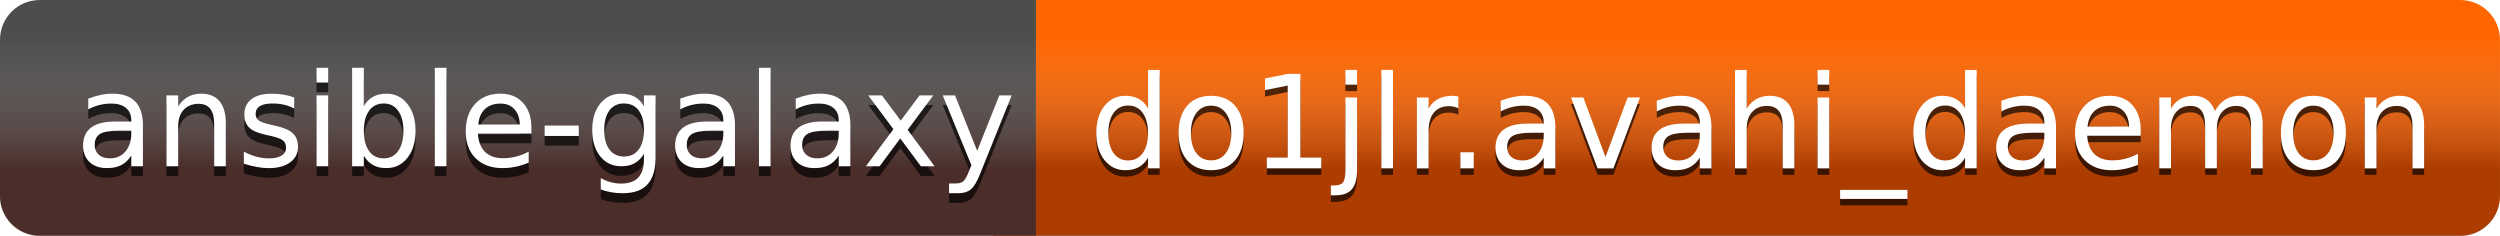 <svg width="212.22" height="20.042" version="1.1" xmlns="http://www.w3.org/2000/svg">
 <style/>
 <defs>
  <linearGradient id="l3d_f" x1="170.83" x2="170.83" y1="-5.7" y2="-16.76" gradientTransform="translate(0 20)" gradientUnits="userSpaceOnUse">
   <stop stop-color="#480900" stop-opacity=".455" offset="0"/>
   <stop stop-color="#d2d2d2" stop-opacity="0" offset="1"/>
  </linearGradient>
  <filter id="l3d_d" x="-.002" y="-.018" width="1.004" height="1.036" color-interpolation-filters="sRGB">
   <feGaussianBlur stdDeviation="0.083"/>
  </filter>
  <filter id="l3d_e" x="-.003" y="-.019" width="1.005" height="1.037" color-interpolation-filters="sRGB">
   <feGaussianBlur stdDeviation="0.083"/>
  </filter>
 </defs>
 <clipPath id="a">
  <rect width="102" height="20" rx="3" fill="#fff"/>
 </clipPath>
 <path d="m208.84 4e-4h-124.56v20h124.56c1.871 0 3.378-1.507 3.378-3.378v-13.244c0-1.871-1.507-3.378-3.378-3.378z" color="#000000" fill="#f60" style="-inkscape-stroke:none;paint-order:stroke fill markers"/>
 <path d="m 3.378,4e-4 h 84.558 v 20 H 3.378 C 1.507,20 0,18.494 0,16.622 V 3.378 C 0,1.507 1.507,0 3.378,0 Z" color="#000000" fill="#4d4d4d" style="-inkscape-stroke:none;paint-order:stroke fill markers"/>
 <path d="m3.378 4e-4h205.46c1.871 0 3.378 1.507 3.378 3.378v13.285c0 1.871-1.507 3.378-3.378 3.378h-205.46c-1.871 0-3.378-1.507-3.378-3.378v-13.285c0-1.871 1.507-3.378 3.378-3.378z" color="#000000" fill="url(#l3d_f)" style="-inkscape-stroke:none;paint-order:stroke fill markers"/>
 <g transform="translate(0 .82)" fill="#010101" fill-opacity=".668" filter="url(#l3d_e)" stroke-width=".1" aria-label="ansible-galaxy">
  <path d="m10.162 11.088q-1.198 0-1.66 0.274-0.462 0.274-0.462 0.935 0 0.526 0.344 0.838 0.349 0.306 0.945 0.306 0.822 0 1.316-0.58 0.5-0.585 0.5-1.552v-0.22zm1.971-0.408v3.432h-0.988v-0.913q-0.338 0.548-0.843 0.811-0.505 0.258-1.235 0.258-0.924 0-1.472-0.516-0.542-0.521-0.542-1.391 0-1.015 0.677-1.531 0.682-0.516 2.03-0.516h1.386v-0.097q0-0.682-0.451-1.053-0.446-0.376-1.257-0.376-0.516 0-1.004 0.124-0.489 0.124-0.94 0.371v-0.913q0.542-0.209 1.053-0.312 0.51-0.107 0.994-0.107 1.305 0 1.95 0.677t0.645 2.052z" color="#000000" style="-inkscape-stroke:none"/>
  <path d="m19.169 10.481v3.631h-0.988v-3.599q0-0.854-0.333-1.278t-0.999-0.424q-0.8 0-1.262 0.51t-0.462 1.391v3.4h-0.994v-6.016h0.994v0.935q0.354-0.542 0.833-0.811 0.483-0.269 1.112-0.269 1.037 0 1.568 0.645 0.532 0.639 0.532 1.885z" color="#000000" style="-inkscape-stroke:none"/>
  <path d="m24.975 8.274v0.935q-0.419-0.215-0.87-0.322t-0.935-0.107q-0.736 0-1.106 0.226-0.365 0.226-0.365 0.677 0 0.344 0.263 0.542 0.263 0.193 1.058 0.371l0.338 0.075q1.053 0.226 1.493 0.639 0.446 0.408 0.446 1.144 0 0.838-0.666 1.327-0.661 0.489-1.821 0.489-0.483 0-1.01-0.097-0.521-0.091-1.101-0.279v-1.02q0.548 0.285 1.08 0.43 0.532 0.14 1.053 0.14 0.698 0 1.074-0.236 0.376-0.242 0.376-0.677 0-0.403-0.274-0.618-0.269-0.215-1.187-0.414l-0.344-0.081q-0.918-0.193-1.327-0.591-0.408-0.403-0.408-1.101 0-0.849 0.602-1.31 0.602-0.462 1.708-0.462 0.548 0 1.031 0.081 0.483 0.081 0.892 0.242z" color="#000000" style="-inkscape-stroke:none"/>
  <path d="m26.871 8.097h0.988v6.016h-0.988zm0-2.342h0.988v1.252h-0.988z" color="#000000" style="-inkscape-stroke:none"/>
  <path d="m34.246 11.11q0-1.09-0.451-1.708-0.446-0.623-1.23-0.623-0.784 0-1.235 0.623-0.446 0.618-0.446 1.708t0.446 1.713q0.451 0.618 1.235 0.618 0.784 0 1.23-0.618 0.451-0.623 0.451-1.713zm-3.362-2.1q0.312-0.537 0.784-0.795 0.478-0.263 1.139-0.263 1.096 0 1.778 0.87 0.688 0.87 0.688 2.288 0 1.418-0.688 2.288-0.682 0.87-1.778 0.87-0.661 0-1.139-0.258-0.473-0.263-0.784-0.8v0.902h-0.994v-8.357h0.994z" color="#000000" style="-inkscape-stroke:none"/>
  <path d="m36.91 5.755h0.988v8.357h-0.988z" color="#000000" style="-inkscape-stroke:none"/>
  <path d="m45.111 10.857v0.483h-4.544q0.064 1.02 0.612 1.558 0.553 0.532 1.536 0.532 0.569 0 1.101-0.14 0.537-0.14 1.063-0.419v0.935q-0.532 0.226-1.09 0.344-0.559 0.118-1.133 0.118-1.44 0-2.283-0.838-0.838-0.838-0.838-2.267 0-1.477 0.795-2.342 0.8-0.87 2.154-0.87 1.214 0 1.917 0.784 0.709 0.779 0.709 2.122zm-0.988-0.29q-0.011-0.811-0.457-1.294-0.44-0.483-1.171-0.483-0.827 0-1.327 0.467-0.494 0.467-0.569 1.316z" color="#000000" style="-inkscape-stroke:none"/>
  <path d="m46.234 10.659h2.895v0.881h-2.895z" color="#000000" style="-inkscape-stroke:none"/>
  <path d="m54.661 11.034q0-1.074-0.446-1.665-0.44-0.591-1.241-0.591-0.795 0-1.241 0.591-0.44 0.591-0.44 1.665 0 1.069 0.44 1.66 0.446 0.591 1.241 0.591 0.8 0 1.241-0.591 0.446-0.591 0.446-1.66zm0.988 2.331q0 1.536-0.682 2.283-0.682 0.752-2.089 0.752-0.521 0-0.983-0.081-0.462-0.075-0.897-0.236v-0.961q0.435 0.236 0.859 0.349t0.865 0.113q0.972 0 1.456-0.51 0.483-0.505 0.483-1.531v-0.489q-0.306 0.532-0.784 0.795t-1.144 0.263q-1.106 0-1.783-0.843-0.677-0.843-0.677-2.234 0-1.397 0.677-2.24 0.677-0.843 1.783-0.843 0.666 0 1.144 0.263 0.478 0.263 0.784 0.795v-0.913h0.988z" color="#000000" style="-inkscape-stroke:none"/>
  <path d="m60.419 11.088q-1.198 0-1.66 0.274t-0.462 0.935q0 0.526 0.344 0.838 0.349 0.306 0.945 0.306 0.822 0 1.316-0.58 0.5-0.585 0.5-1.552v-0.22zm1.971-0.408v3.432h-0.988v-0.913q-0.338 0.548-0.843 0.811-0.505 0.258-1.235 0.258-0.924 0-1.472-0.516-0.542-0.521-0.542-1.391 0-1.015 0.677-1.531 0.682-0.516 2.03-0.516h1.386v-0.097q0-0.682-0.451-1.053-0.446-0.376-1.257-0.376-0.516 0-1.004 0.124-0.489 0.124-0.94 0.371v-0.913q0.542-0.209 1.053-0.312 0.51-0.107 0.994-0.107 1.305 0 1.95 0.677t0.645 2.052z" color="#000000" style="-inkscape-stroke:none"/>
  <path d="m64.426 5.755h0.988v8.357h-0.988z" color="#000000" style="-inkscape-stroke:none"/>
  <path d="m70.216 11.088q-1.198 0-1.66 0.274t-0.462 0.935q0 0.526 0.344 0.838 0.349 0.306 0.945 0.306 0.822 0 1.316-0.58 0.5-0.585 0.5-1.552v-0.22zm1.971-0.408v3.432h-0.988v-0.913q-0.338 0.548-0.843 0.811-0.505 0.258-1.235 0.258-0.924 0-1.472-0.516-0.542-0.521-0.542-1.391 0-1.015 0.677-1.531 0.682-0.516 2.03-0.516h1.386v-0.097q0-0.682-0.451-1.053-0.446-0.376-1.257-0.376-0.516 0-1.004 0.124-0.489 0.124-0.94 0.371v-0.913q0.542-0.209 1.053-0.312 0.51-0.107 0.994-0.107 1.305 0 1.95 0.677t0.645 2.052z" color="#000000" style="-inkscape-stroke:none"/>
  <path d="m79.223 8.097-2.175 2.927 2.288 3.088h-1.165l-1.751-2.363-1.751 2.363h-1.165l2.336-3.147-2.138-2.868h1.165l1.595 2.143 1.595-2.143z" color="#000000" style="-inkscape-stroke:none"/>
  <path d="m83.235 14.671q-0.419 1.074-0.816 1.402t-1.063 0.328h-0.79v-0.827h0.58q0.408 0 0.634-0.193t0.5-0.913l0.177-0.451-2.433-5.919h1.047l1.88 4.705 1.88-4.705h1.047z" color="#000000" style="-inkscape-stroke:none"/>
 </g>
 <g transform="translate(0,4e-4)" fill="#fff" aria-label="ansible-galaxy">
  <path d="m10.162 11.088q-1.198 0-1.66 0.274-0.462 0.274-0.462 0.935 0 0.526 0.344 0.838 0.349 0.306 0.945 0.306 0.822 0 1.316-0.58 0.5-0.585 0.5-1.552v-0.22zm1.971-0.408v3.432h-0.988v-0.913q-0.338 0.548-0.843 0.811-0.505 0.258-1.235 0.258-0.924 0-1.472-0.516-0.542-0.521-0.542-1.391 0-1.015 0.677-1.531 0.682-0.516 2.03-0.516h1.386v-0.097q0-0.682-0.451-1.053-0.446-0.376-1.257-0.376-0.516 0-1.004 0.124-0.489 0.124-0.94 0.371v-0.913q0.542-0.209 1.053-0.312 0.51-0.107 0.994-0.107 1.305 0 1.95 0.677t0.645 2.052z" color="#000000" style="-inkscape-stroke:none"/>
  <path d="m19.169 10.481v3.631h-0.988v-3.599q0-0.854-0.333-1.278t-0.999-0.424q-0.8 0-1.262 0.51t-0.462 1.391v3.4h-0.994v-6.016h0.994v0.935q0.354-0.542 0.833-0.811 0.483-0.269 1.112-0.269 1.037 0 1.568 0.645 0.532 0.639 0.532 1.885z" color="#000000" style="-inkscape-stroke:none"/>
  <path d="m24.975 8.274v0.935q-0.419-0.215-0.87-0.322t-0.935-0.107q-0.736 0-1.106 0.226-0.365 0.226-0.365 0.677 0 0.344 0.263 0.542 0.263 0.193 1.058 0.371l0.338 0.075q1.053 0.226 1.493 0.639 0.446 0.408 0.446 1.144 0 0.838-0.666 1.327-0.661 0.489-1.821 0.489-0.483 0-1.01-0.097-0.521-0.091-1.101-0.279v-1.02q0.548 0.285 1.08 0.43 0.532 0.14 1.053 0.14 0.698 0 1.074-0.236 0.376-0.242 0.376-0.677 0-0.403-0.274-0.618-0.269-0.215-1.187-0.414l-0.344-0.081q-0.918-0.193-1.327-0.591-0.408-0.403-0.408-1.101 0-0.849 0.602-1.31 0.602-0.462 1.708-0.462 0.548 0 1.031 0.081 0.483 0.081 0.892 0.242z" color="#000000" style="-inkscape-stroke:none"/>
  <path d="m26.871 8.097h0.988v6.016h-0.988zm0-2.342h0.988v1.252h-0.988z" color="#000000" style="-inkscape-stroke:none"/>
  <path d="m34.246 11.11q0-1.09-0.451-1.708-0.446-0.623-1.23-0.623-0.784 0-1.235 0.623-0.446 0.618-0.446 1.708t0.446 1.713q0.451 0.618 1.235 0.618 0.784 0 1.23-0.618 0.451-0.623 0.451-1.713zm-3.362-2.1q0.312-0.537 0.784-0.795 0.478-0.263 1.139-0.263 1.096 0 1.778 0.87 0.688 0.87 0.688 2.288 0 1.418-0.688 2.288-0.682 0.87-1.778 0.87-0.661 0-1.139-0.258-0.473-0.263-0.784-0.8v0.902h-0.994v-8.357h0.994z" color="#000000" style="-inkscape-stroke:none"/>
  <path d="m36.91 5.755h0.988v8.357h-0.988z" color="#000000" style="-inkscape-stroke:none"/>
  <path d="m45.111 10.857v0.483h-4.544q0.064 1.02 0.612 1.558 0.553 0.532 1.536 0.532 0.569 0 1.101-0.14 0.537-0.14 1.063-0.419v0.935q-0.532 0.226-1.09 0.344-0.559 0.118-1.133 0.118-1.44 0-2.283-0.838-0.838-0.838-0.838-2.267 0-1.477 0.795-2.342 0.8-0.87 2.154-0.87 1.214 0 1.917 0.784 0.709 0.779 0.709 2.122zm-0.988-0.29q-0.011-0.811-0.457-1.294-0.44-0.483-1.171-0.483-0.827 0-1.327 0.467-0.494 0.467-0.569 1.316z" color="#000000" style="-inkscape-stroke:none"/>
  <path d="m46.234 10.659h2.895v0.881h-2.895z" color="#000000" style="-inkscape-stroke:none"/>
  <path d="m54.661 11.034q0-1.074-0.446-1.665-0.44-0.591-1.241-0.591-0.795 0-1.241 0.591-0.44 0.591-0.44 1.665 0 1.069 0.44 1.66 0.446 0.591 1.241 0.591 0.8 0 1.241-0.591 0.446-0.591 0.446-1.66zm0.988 2.331q0 1.536-0.682 2.283-0.682 0.752-2.089 0.752-0.521 0-0.983-0.081-0.462-0.075-0.897-0.236v-0.961q0.435 0.236 0.859 0.349t0.865 0.113q0.972 0 1.456-0.51 0.483-0.505 0.483-1.531v-0.489q-0.306 0.532-0.784 0.795t-1.144 0.263q-1.106 0-1.783-0.843-0.677-0.843-0.677-2.234 0-1.397 0.677-2.24 0.677-0.843 1.783-0.843 0.666 0 1.144 0.263 0.478 0.263 0.784 0.795v-0.913h0.988z" color="#000000" style="-inkscape-stroke:none"/>
  <path d="m60.419 11.088q-1.198 0-1.66 0.274t-0.462 0.935q0 0.526 0.344 0.838 0.349 0.306 0.945 0.306 0.822 0 1.316-0.58 0.5-0.585 0.5-1.552v-0.22zm1.971-0.408v3.432h-0.988v-0.913q-0.338 0.548-0.843 0.811-0.505 0.258-1.235 0.258-0.924 0-1.472-0.516-0.542-0.521-0.542-1.391 0-1.015 0.677-1.531 0.682-0.516 2.03-0.516h1.386v-0.097q0-0.682-0.451-1.053-0.446-0.376-1.257-0.376-0.516 0-1.004 0.124-0.489 0.124-0.94 0.371v-0.913q0.542-0.209 1.053-0.312 0.51-0.107 0.994-0.107 1.305 0 1.95 0.677t0.645 2.052z" color="#000000" style="-inkscape-stroke:none"/>
  <path d="m64.426 5.755h0.988v8.357h-0.988z" color="#000000" style="-inkscape-stroke:none"/>
  <path d="m70.216 11.088q-1.198 0-1.66 0.274t-0.462 0.935q0 0.526 0.344 0.838 0.349 0.306 0.945 0.306 0.822 0 1.316-0.58 0.5-0.585 0.5-1.552v-0.22zm1.971-0.408v3.432h-0.988v-0.913q-0.338 0.548-0.843 0.811-0.505 0.258-1.235 0.258-0.924 0-1.472-0.516-0.542-0.521-0.542-1.391 0-1.015 0.677-1.531 0.682-0.516 2.03-0.516h1.386v-0.097q0-0.682-0.451-1.053-0.446-0.376-1.257-0.376-0.516 0-1.004 0.124-0.489 0.124-0.94 0.371v-0.913q0.542-0.209 1.053-0.312 0.51-0.107 0.994-0.107 1.305 0 1.95 0.677t0.645 2.052z" color="#000000" style="-inkscape-stroke:none"/>
  <path d="m79.223 8.097-2.175 2.927 2.288 3.088h-1.165l-1.751-2.363-1.751 2.363h-1.165l2.336-3.147-2.138-2.868h1.165l1.595 2.143 1.595-2.143z" color="#000000" style="-inkscape-stroke:none"/>
  <path d="m83.235 14.671q-0.419 1.074-0.816 1.402t-1.063 0.328h-0.79v-0.827h0.58q0.408 0 0.634-0.193t0.5-0.913l0.177-0.451-2.433-5.919h1.047l1.88 4.705 1.88-4.705h1.047z" color="#000000" style="-inkscape-stroke:none"/>
 </g>
 <g transform="translate(0,4e-4)" fill="#010101" fill-opacity=".668" filter="url(#l3d_d)" stroke-width=".1" aria-label="do1jlr.avahi_daemon">
  <path d="m97.454 9.737v-3.255h0.988v8.357h-0.988v-0.902q-0.312 0.537-0.79 0.8-0.473 0.258-1.139 0.258-1.09 0-1.778-0.87-0.682-0.87-0.682-2.288t0.682-2.288q0.688-0.87 1.778-0.87 0.666 0 1.139 0.263 0.478 0.258 0.79 0.795zm-3.368 2.1q0 1.09 0.446 1.713 0.451 0.618 1.235 0.618 0.784 0 1.235-0.618 0.451-0.623 0.451-1.713t-0.451-1.708q-0.451-0.623-1.235-0.623-0.784 0-1.235 0.623-0.446 0.618-0.446 1.708z" color="#000000" style="-inkscape-stroke:none"/>
  <path d="m102.81 9.517q-0.795 0-1.257 0.623-0.462 0.618-0.462 1.697t0.457 1.703q0.462 0.618 1.262 0.618 0.79 0 1.252-0.623 0.462-0.623 0.462-1.697 0-1.069-0.462-1.692-0.462-0.628-1.252-0.628zm0-0.838q1.289 0 2.025 0.838 0.736 0.838 0.736 2.32 0 1.477-0.736 2.32-0.736 0.838-2.025 0.838-1.294 0-2.03-0.838-0.73-0.843-0.73-2.32 0-1.482 0.73-2.32 0.736-0.838 2.03-0.838z" color="#000000" style="-inkscape-stroke:none"/>
  <path d="m107.54 13.926h1.772v-6.118l-1.928 0.387v-0.988l1.917-0.387h1.085v7.106h1.772v0.913h-4.619z" color="#000000" style="-inkscape-stroke:none"/>
  <path d="m114.21 8.824h0.988v6.123q0 1.149-0.44 1.665-0.435 0.516-1.407 0.516h-0.376v-0.838h0.263q0.564 0 0.768-0.263 0.204-0.258 0.204-1.08zm0-2.342h0.988v1.252h-0.988z" color="#000000" style="-inkscape-stroke:none"/>
  <path d="m117.26 6.482h0.988v8.357h-0.988z" color="#000000" style="-inkscape-stroke:none"/>
  <path d="m123.8 9.748q-0.167-0.097-0.365-0.14-0.193-0.048-0.43-0.048-0.838 0-1.289 0.548-0.446 0.542-0.446 1.563v3.169h-0.994v-6.016h0.994v0.935q0.312-0.548 0.811-0.811 0.5-0.269 1.214-0.269 0.102 0 0.226 0.016 0.124 0.011 0.274 0.038z" color="#000000" style="-inkscape-stroke:none"/>
  <path d="m123.97 13.475h1.133v1.364h-1.133z" color="#000000" style="-inkscape-stroke:none"/>
  <path d="m130.06 11.816q-1.198 0-1.66 0.274-0.462 0.274-0.462 0.935 0 0.526 0.344 0.838 0.349 0.306 0.945 0.306 0.822 0 1.316-0.58 0.5-0.585 0.5-1.552v-0.22zm1.971-0.408v3.432h-0.988v-0.913q-0.338 0.548-0.843 0.811-0.505 0.258-1.235 0.258-0.924 0-1.472-0.516-0.542-0.521-0.542-1.391 0-1.015 0.677-1.531 0.682-0.516 2.03-0.516h1.386v-0.097q0-0.682-0.451-1.053-0.446-0.376-1.257-0.376-0.516 0-1.004 0.124t-0.94 0.371v-0.913q0.542-0.209 1.053-0.312 0.51-0.107 0.994-0.107 1.305 0 1.95 0.677 0.645 0.677 0.645 2.052z" color="#000000" style="-inkscape-stroke:none"/>
  <path d="m133.36 8.824h1.047l1.88 5.049 1.88-5.049h1.047l-2.256 6.016h-1.343z" color="#000000" style="-inkscape-stroke:none"/>
  <path d="m143.31 11.816q-1.198 0-1.66 0.274-0.462 0.274-0.462 0.935 0 0.526 0.344 0.838 0.349 0.306 0.945 0.306 0.822 0 1.316-0.58 0.5-0.585 0.5-1.552v-0.22zm1.971-0.408v3.432h-0.988v-0.913q-0.338 0.548-0.843 0.811-0.505 0.258-1.235 0.258-0.924 0-1.472-0.516-0.542-0.521-0.542-1.391 0-1.015 0.677-1.531 0.682-0.516 2.03-0.516h1.386v-0.097q0-0.682-0.451-1.053-0.446-0.376-1.257-0.376-0.516 0-1.004 0.124t-0.94 0.371v-0.913q0.542-0.209 1.053-0.312 0.51-0.107 0.994-0.107 1.305 0 1.95 0.677 0.645 0.677 0.645 2.052z" color="#000000" style="-inkscape-stroke:none"/>
  <path d="m152.32 11.209v3.631h-0.988v-3.599q0-0.854-0.333-1.278-0.333-0.424-0.999-0.424-0.8 0-1.262 0.51-0.462 0.51-0.462 1.391v3.4h-0.994v-8.357h0.994v3.276q0.354-0.542 0.833-0.811 0.483-0.269 1.112-0.269 1.037 0 1.568 0.645 0.532 0.639 0.532 1.885z" color="#000000" style="-inkscape-stroke:none"/>
  <path d="m154.29 8.824h0.988v6.016h-0.988zm0-2.342h0.988v1.252h-0.988z" color="#000000" style="-inkscape-stroke:none"/>
  <path d="m161.92 16.666v0.768h-5.715v-0.768z" color="#000000" style="-inkscape-stroke:none"/>
  <path d="m166.81 9.737v-3.255h0.988v8.357h-0.988v-0.902q-0.312 0.537-0.79 0.8-0.473 0.258-1.139 0.258-1.09 0-1.778-0.87-0.682-0.87-0.682-2.288t0.682-2.288q0.688-0.87 1.778-0.87 0.666 0 1.139 0.263 0.478 0.258 0.79 0.795zm-3.368 2.1q0 1.09 0.446 1.713 0.451 0.618 1.235 0.618t1.235-0.618q0.451-0.623 0.451-1.713t-0.451-1.708q-0.451-0.623-1.235-0.623t-1.235 0.623q-0.446 0.618-0.446 1.708z" color="#000000" style="-inkscape-stroke:none"/>
  <path d="m172.56 11.816q-1.198 0-1.66 0.274t-0.462 0.935q0 0.526 0.344 0.838 0.349 0.306 0.945 0.306 0.822 0 1.316-0.58 0.5-0.585 0.5-1.552v-0.22zm1.971-0.408v3.432h-0.988v-0.913q-0.338 0.548-0.843 0.811-0.505 0.258-1.235 0.258-0.924 0-1.472-0.516-0.542-0.521-0.542-1.391 0-1.015 0.677-1.531 0.682-0.516 2.03-0.516h1.386v-0.097q0-0.682-0.451-1.053-0.446-0.376-1.257-0.376-0.516 0-1.004 0.124t-0.94 0.371v-0.913q0.542-0.209 1.053-0.312 0.51-0.107 0.994-0.107 1.305 0 1.95 0.677 0.645 0.677 0.645 2.052z" color="#000000" style="-inkscape-stroke:none"/>
  <path d="m181.72 11.585v0.483h-4.544q0.065 1.02 0.612 1.558 0.553 0.532 1.536 0.532 0.569 0 1.101-0.14 0.537-0.14 1.063-0.419v0.935q-0.532 0.226-1.09 0.344-0.559 0.118-1.133 0.118-1.439 0-2.283-0.838-0.838-0.838-0.838-2.267 0-1.477 0.795-2.342 0.8-0.87 2.154-0.87 1.214 0 1.917 0.784 0.709 0.779 0.709 2.122zm-0.988-0.29q-0.011-0.811-0.457-1.294-0.44-0.483-1.171-0.483-0.827 0-1.327 0.467-0.494 0.467-0.569 1.316z" color="#000000" style="-inkscape-stroke:none"/>
  <path d="m188.02 9.979q0.371-0.666 0.886-0.983 0.516-0.317 1.214-0.317 0.94 0 1.45 0.661 0.51 0.655 0.51 1.869v3.631h-0.994v-3.599q0-0.865-0.306-1.284t-0.935-0.419q-0.768 0-1.214 0.51-0.446 0.51-0.446 1.391v3.4h-0.994v-3.599q0-0.87-0.306-1.284-0.306-0.419-0.945-0.419-0.757 0-1.203 0.516-0.446 0.51-0.446 1.386v3.4h-0.994v-6.016h0.994v0.935q0.338-0.553 0.811-0.816 0.473-0.263 1.123-0.263 0.655 0 1.112 0.333 0.462 0.333 0.682 0.967z" color="#000000" style="-inkscape-stroke:none"/>
  <path d="m196.38 9.517q-0.795 0-1.257 0.623-0.462 0.618-0.462 1.697t0.457 1.703q0.462 0.618 1.262 0.618 0.79 0 1.252-0.623 0.462-0.623 0.462-1.697 0-1.069-0.462-1.692-0.462-0.628-1.252-0.628zm0-0.838q1.289 0 2.025 0.838 0.736 0.838 0.736 2.32 0 1.477-0.736 2.32-0.736 0.838-2.025 0.838-1.294 0-2.03-0.838-0.73-0.843-0.73-2.32 0-1.482 0.73-2.32 0.736-0.838 2.03-0.838z" color="#000000" style="-inkscape-stroke:none"/>
  <path d="m205.78 11.209v3.631h-0.988v-3.599q0-0.854-0.333-1.278-0.333-0.424-0.999-0.424-0.8 0-1.262 0.51t-0.462 1.391v3.4h-0.994v-6.016h0.994v0.935q0.354-0.542 0.833-0.811 0.483-0.269 1.112-0.269 1.037 0 1.568 0.645 0.532 0.639 0.532 1.885z" color="#000000" style="-inkscape-stroke:none"/>
 </g>
 <g transform="translate(0,4e-4)" fill="#fff" aria-label="do1jlr.avahi_daemon">
  <path d="m97.454 9.189v-3.255h0.988v8.357h-0.988v-0.902q-0.312 0.537-0.79 0.8-0.473 0.258-1.139 0.258-1.09 0-1.778-0.87-0.682-0.87-0.682-2.288 0-1.418 0.682-2.288 0.688-0.87 1.778-0.87 0.666 0 1.139 0.263 0.478 0.258 0.79 0.795zm-3.368 2.1q0 1.09 0.446 1.713 0.451 0.618 1.235 0.618 0.784 0 1.235-0.618 0.451-0.623 0.451-1.713 0-1.09-0.451-1.708-0.451-0.623-1.235-0.623-0.784 0-1.235 0.623-0.446 0.618-0.446 1.708z" color="#000000" style="-inkscape-stroke:none"/>
  <path d="m102.81 8.969q-0.795 0-1.257 0.623-0.462 0.618-0.462 1.697 0 1.08 0.457 1.703 0.462 0.618 1.262 0.618 0.79 0 1.252-0.623 0.462-0.623 0.462-1.697 0-1.069-0.462-1.692-0.462-0.628-1.252-0.628zm0-0.838q1.289 0 2.025 0.838t0.736 2.32q0 1.477-0.736 2.32-0.736 0.838-2.025 0.838-1.294 0-2.03-0.838-0.73-0.843-0.73-2.32 0-1.482 0.73-2.32 0.736-0.838 2.03-0.838z" color="#000000" style="-inkscape-stroke:none"/>
  <path d="m107.54 13.378h1.772v-6.118l-1.928 0.387v-0.988l1.917-0.387h1.085v7.106h1.772v0.913h-4.619z" color="#000000" style="-inkscape-stroke:none"/>
  <path d="m114.21 8.276h0.988v6.123q0 1.149-0.44 1.665-0.435 0.516-1.407 0.516h-0.376v-0.838h0.263q0.564 0 0.768-0.263 0.204-0.258 0.204-1.08zm0-2.342h0.988v1.252h-0.988z" color="#000000" style="-inkscape-stroke:none"/>
  <path d="m117.26 5.934h0.988v8.357h-0.988z" color="#000000" style="-inkscape-stroke:none"/>
  <path d="m123.8 9.2q-0.167-0.097-0.365-0.14-0.193-0.048-0.43-0.048-0.838 0-1.289 0.548-0.446 0.542-0.446 1.563v3.169h-0.994v-6.016h0.994v0.935q0.312-0.548 0.811-0.811 0.5-0.269 1.214-0.269 0.102 0 0.226 0.016 0.124 0.011 0.274 0.038z" color="#000000" style="-inkscape-stroke:none"/>
  <path d="m123.97 12.927h1.133v1.364h-1.133z" color="#000000" style="-inkscape-stroke:none"/>
  <path d="m130.06 11.268q-1.198 0-1.66 0.274-0.462 0.274-0.462 0.935 0 0.526 0.344 0.838 0.349 0.306 0.945 0.306 0.822 0 1.316-0.58 0.5-0.585 0.5-1.552v-0.22zm1.971-0.408v3.432h-0.988v-0.913q-0.338 0.548-0.843 0.811-0.505 0.258-1.235 0.258-0.924 0-1.472-0.516-0.542-0.521-0.542-1.391 0-1.015 0.677-1.531 0.682-0.516 2.03-0.516h1.386v-0.097q0-0.682-0.451-1.053-0.446-0.376-1.257-0.376-0.516 0-1.004 0.124t-0.94 0.371v-0.913q0.542-0.209 1.053-0.312 0.51-0.107 0.994-0.107 1.305 0 1.95 0.677t0.645 2.052z" color="#000000" style="-inkscape-stroke:none"/>
  <path d="m133.36 8.276h1.047l1.88 5.049 1.88-5.049h1.047l-2.256 6.016h-1.343z" color="#000000" style="-inkscape-stroke:none"/>
  <path d="m143.31 11.268q-1.198 0-1.66 0.274-0.462 0.274-0.462 0.935 0 0.526 0.344 0.838 0.349 0.306 0.945 0.306 0.822 0 1.316-0.58 0.5-0.585 0.5-1.552v-0.22zm1.971-0.408v3.432h-0.988v-0.913q-0.338 0.548-0.843 0.811-0.505 0.258-1.235 0.258-0.924 0-1.472-0.516-0.542-0.521-0.542-1.391 0-1.015 0.677-1.531 0.682-0.516 2.03-0.516h1.386v-0.097q0-0.682-0.451-1.053-0.446-0.376-1.257-0.376-0.516 0-1.004 0.124-0.489 0.124-0.94 0.371v-0.913q0.542-0.209 1.053-0.312 0.51-0.107 0.994-0.107 1.305 0 1.95 0.677t0.645 2.052z" color="#000000" style="-inkscape-stroke:none"/>
  <path d="m152.32 10.661v3.631h-0.988v-3.599q0-0.854-0.333-1.278-0.333-0.424-0.999-0.424-0.8 0-1.262 0.51-0.462 0.51-0.462 1.391v3.4h-0.994v-8.357h0.994v3.276q0.354-0.542 0.833-0.811 0.483-0.269 1.112-0.269 1.037 0 1.568 0.645 0.532 0.639 0.532 1.885z" color="#000000" style="-inkscape-stroke:none"/>
  <path d="m154.29 8.276h0.988v6.016h-0.988zm0-2.342h0.988v1.252h-0.988z" color="#000000" style="-inkscape-stroke:none"/>
  <path d="m161.92 16.118v0.768h-5.715v-0.768z" color="#000000" style="-inkscape-stroke:none"/>
  <path d="m166.81 9.189v-3.255h0.988v8.357h-0.988v-0.902q-0.312 0.537-0.79 0.8-0.473 0.258-1.139 0.258-1.09 0-1.778-0.87-0.682-0.87-0.682-2.288 0-1.418 0.682-2.288 0.688-0.87 1.778-0.87 0.666 0 1.139 0.263 0.478 0.258 0.79 0.795zm-3.368 2.1q0 1.09 0.446 1.713 0.451 0.618 1.235 0.618t1.235-0.618q0.451-0.623 0.451-1.713 0-1.09-0.451-1.708-0.451-0.623-1.235-0.623t-1.235 0.623q-0.446 0.618-0.446 1.708z" color="#000000" style="-inkscape-stroke:none"/>
  <path d="m172.56 11.268q-1.198 0-1.66 0.274t-0.462 0.935q0 0.526 0.344 0.838 0.349 0.306 0.945 0.306 0.822 0 1.316-0.58 0.5-0.585 0.5-1.552v-0.22zm1.971-0.408v3.432h-0.988v-0.913q-0.338 0.548-0.843 0.811-0.505 0.258-1.235 0.258-0.924 0-1.472-0.516-0.542-0.521-0.542-1.391 0-1.015 0.677-1.531 0.682-0.516 2.03-0.516h1.386v-0.097q0-0.682-0.451-1.053-0.446-0.376-1.257-0.376-0.516 0-1.004 0.124-0.489 0.124-0.94 0.371v-0.913q0.542-0.209 1.053-0.312 0.51-0.107 0.994-0.107 1.305 0 1.95 0.677t0.645 2.052z" color="#000000" style="-inkscape-stroke:none"/>
  <path d="m181.72 11.037v0.483h-4.544q0.065 1.02 0.612 1.558 0.553 0.532 1.536 0.532 0.569 0 1.101-0.14 0.537-0.14 1.063-0.419v0.935q-0.532 0.226-1.09 0.344-0.559 0.118-1.133 0.118-1.439 0-2.283-0.838-0.838-0.838-0.838-2.267 0-1.477 0.795-2.342 0.8-0.87 2.154-0.87 1.214 0 1.917 0.784 0.709 0.779 0.709 2.122zm-0.988-0.29q-0.011-0.811-0.457-1.294-0.44-0.483-1.171-0.483-0.827 0-1.327 0.467-0.494 0.467-0.569 1.316z" color="#000000" style="-inkscape-stroke:none"/>
  <path d="m188.02 9.431q0.371-0.666 0.886-0.983 0.516-0.317 1.214-0.317 0.94 0 1.45 0.661 0.51 0.655 0.51 1.869v3.631h-0.994v-3.599q0-0.865-0.306-1.284t-0.935-0.419q-0.768 0-1.214 0.51-0.446 0.51-0.446 1.391v3.4h-0.994v-3.599q0-0.87-0.306-1.284-0.306-0.419-0.945-0.419-0.757 0-1.203 0.516-0.446 0.51-0.446 1.386v3.4h-0.994v-6.016h0.994v0.935q0.338-0.553 0.811-0.816 0.473-0.263 1.123-0.263 0.655 0 1.112 0.333 0.462 0.333 0.682 0.967z" color="#000000" style="-inkscape-stroke:none"/>
  <path d="m196.38 8.969q-0.795 0-1.257 0.623-0.462 0.618-0.462 1.697 0 1.08 0.457 1.703 0.462 0.618 1.262 0.618 0.79 0 1.252-0.623 0.462-0.623 0.462-1.697 0-1.069-0.462-1.692-0.462-0.628-1.252-0.628zm0-0.838q1.289 0 2.025 0.838t0.736 2.32q0 1.477-0.736 2.32-0.736 0.838-2.025 0.838-1.294 0-2.03-0.838-0.73-0.843-0.73-2.32 0-1.482 0.73-2.32 0.736-0.838 2.03-0.838z" color="#000000" style="-inkscape-stroke:none"/>
  <path d="m205.78 10.661v3.631h-0.988v-3.599q0-0.854-0.333-1.278-0.333-0.424-0.999-0.424-0.8 0-1.262 0.51t-0.462 1.391v3.4h-0.994v-6.016h0.994v0.935q0.354-0.542 0.833-0.811 0.483-0.269 1.112-0.269 1.037 0 1.568 0.645 0.532 0.639 0.532 1.885z" color="#000000" style="-inkscape-stroke:none"/>
 </g>
</svg>
